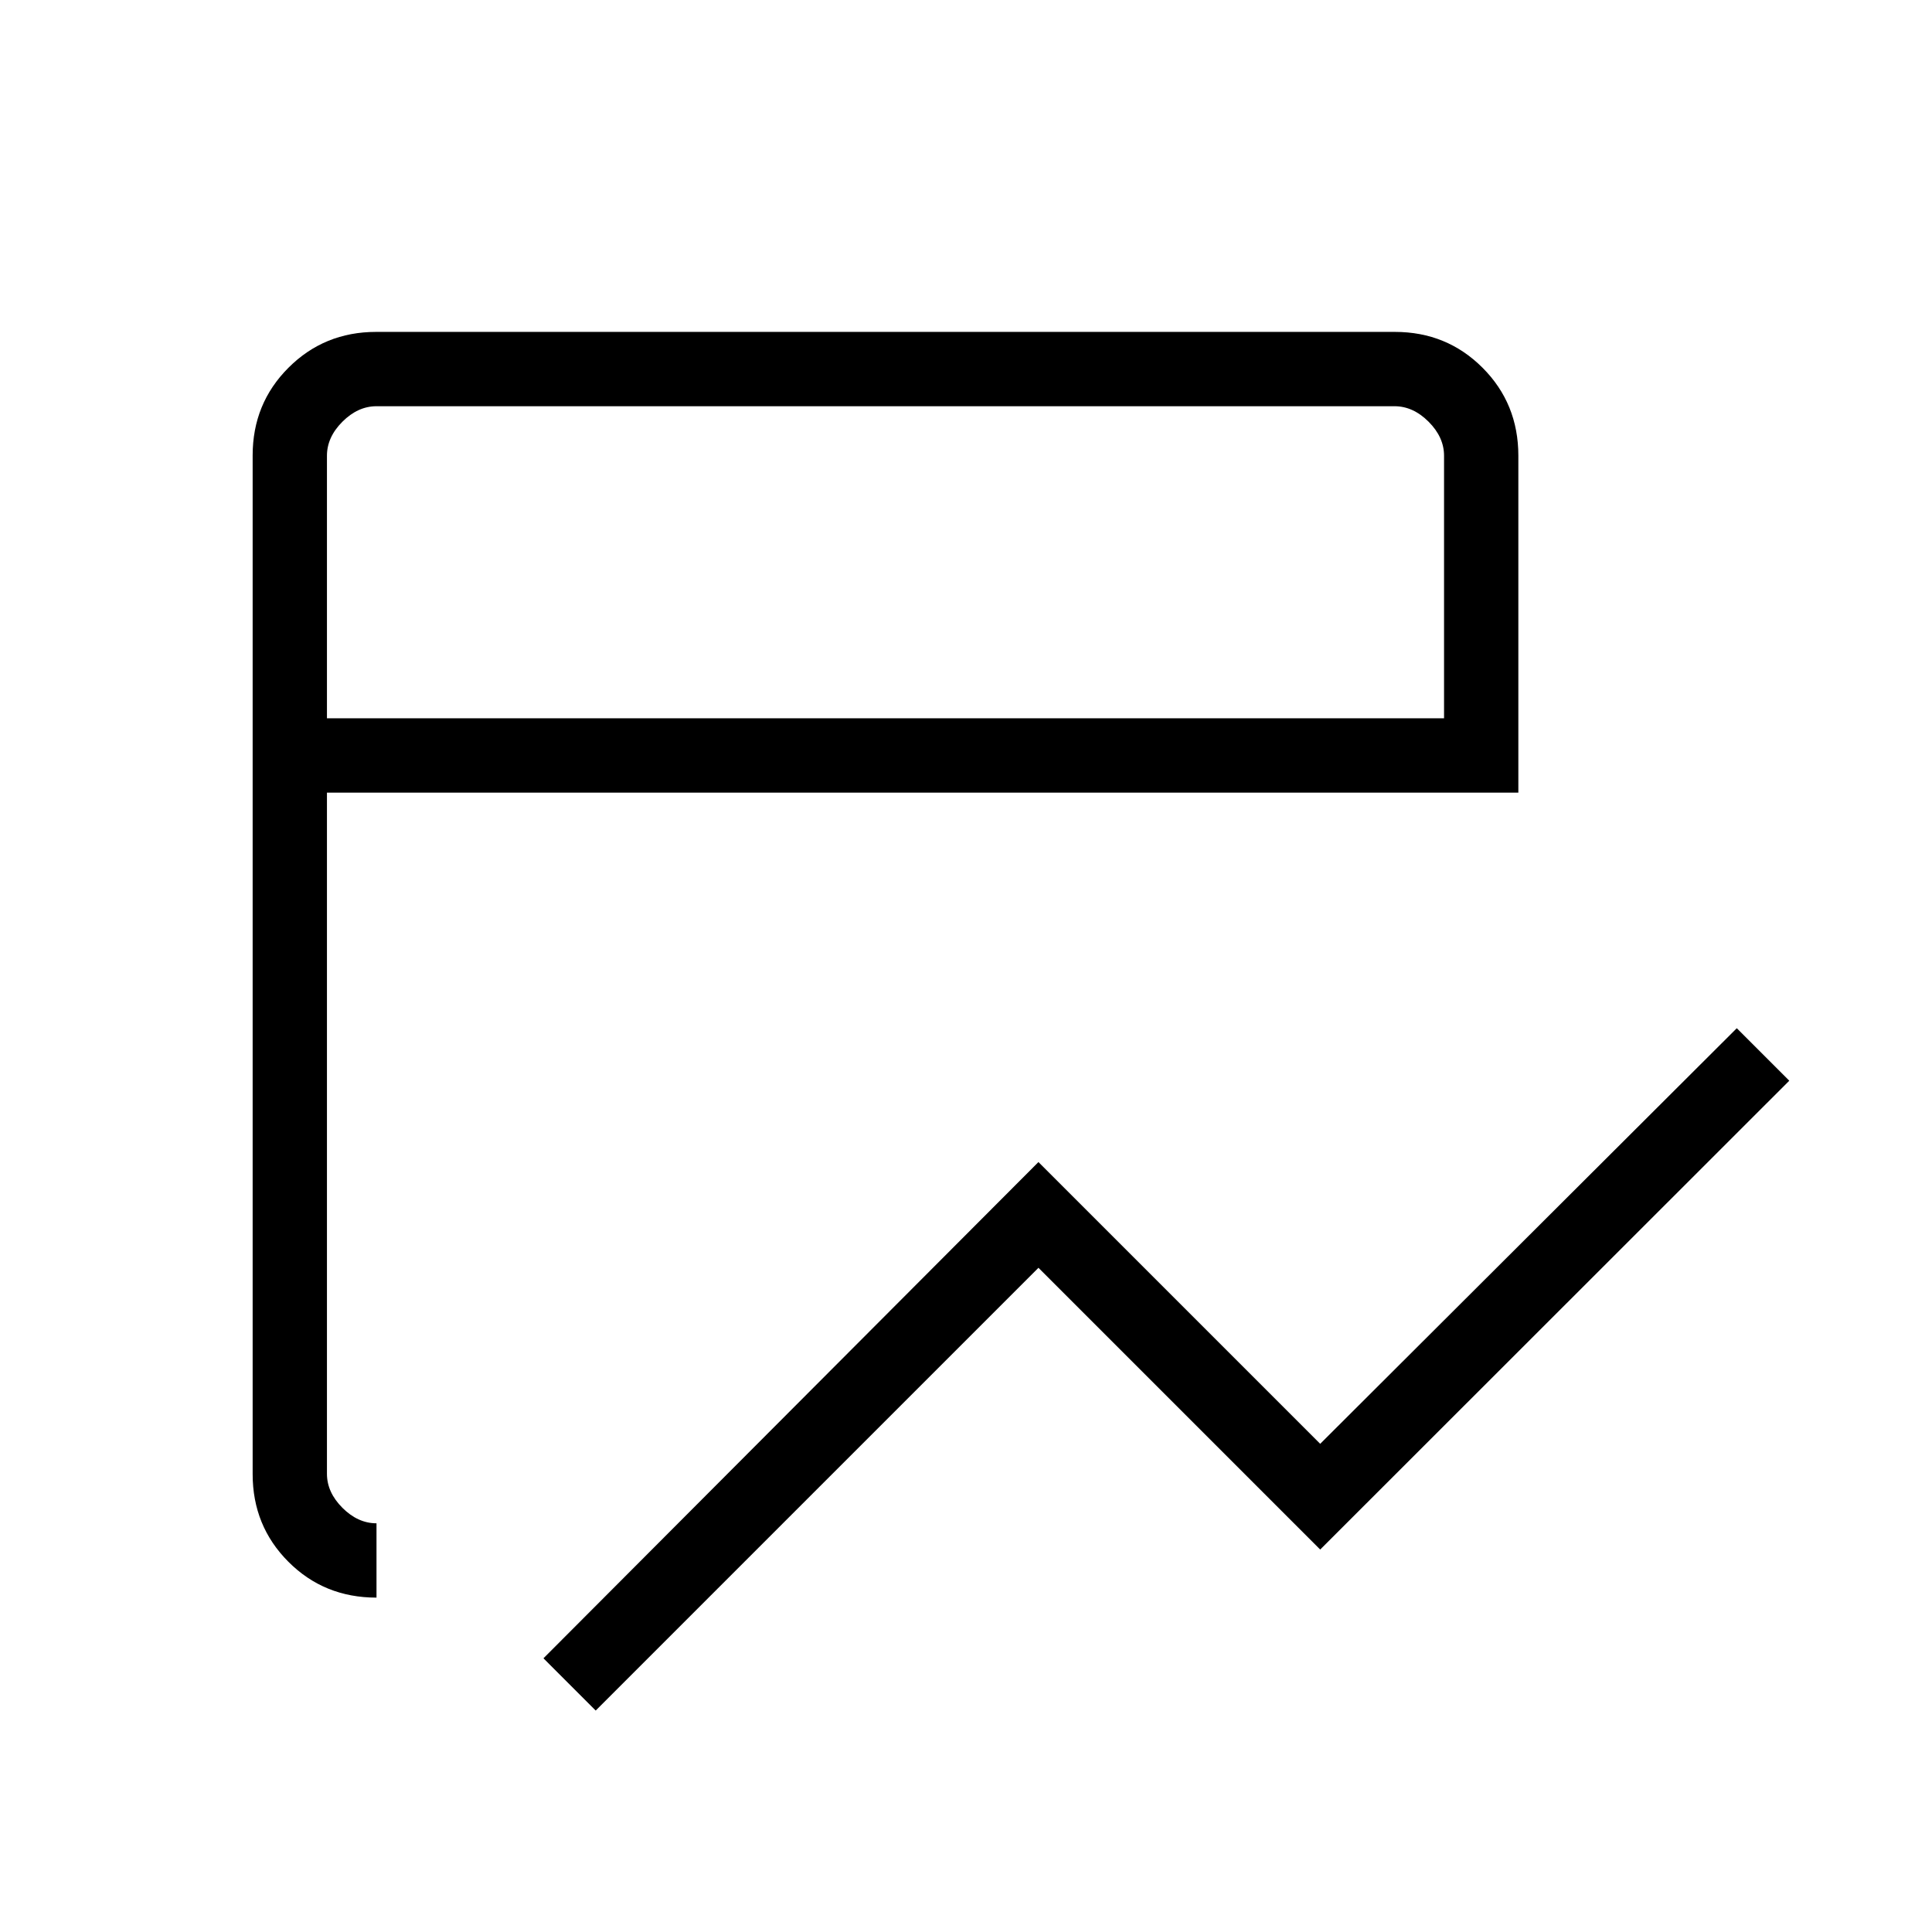 <svg xmlns="http://www.w3.org/2000/svg" height="24" viewBox="0 -960 960 960" width="24"><path d="M296-110.04 270.04-136 516-382.58l140 140 207-206.5L889.08-423 656-190.04l-140-140-220 220Zm-108.92-56.11q-26 0-43.77-17.8-17.77-17.8-17.77-43.56v-506.21q0-25.76 17.8-43.56t43.55-17.8h506.22q25.75 0 43.55 17.8 17.8 17.8 17.8 43.74v167.39h-592v338.46q0 9.23 7.69 16.92 7.7 7.69 16.93 7.69v36.93Zm-24.62-436.93h555.08v-130.46q0-9.23-7.69-16.92-7.7-7.69-16.93-7.69H187.08q-9.23 0-16.93 7.69-7.69 7.69-7.69 16.92v130.46Zm0 0v-155.07 155.07Z"/></svg>